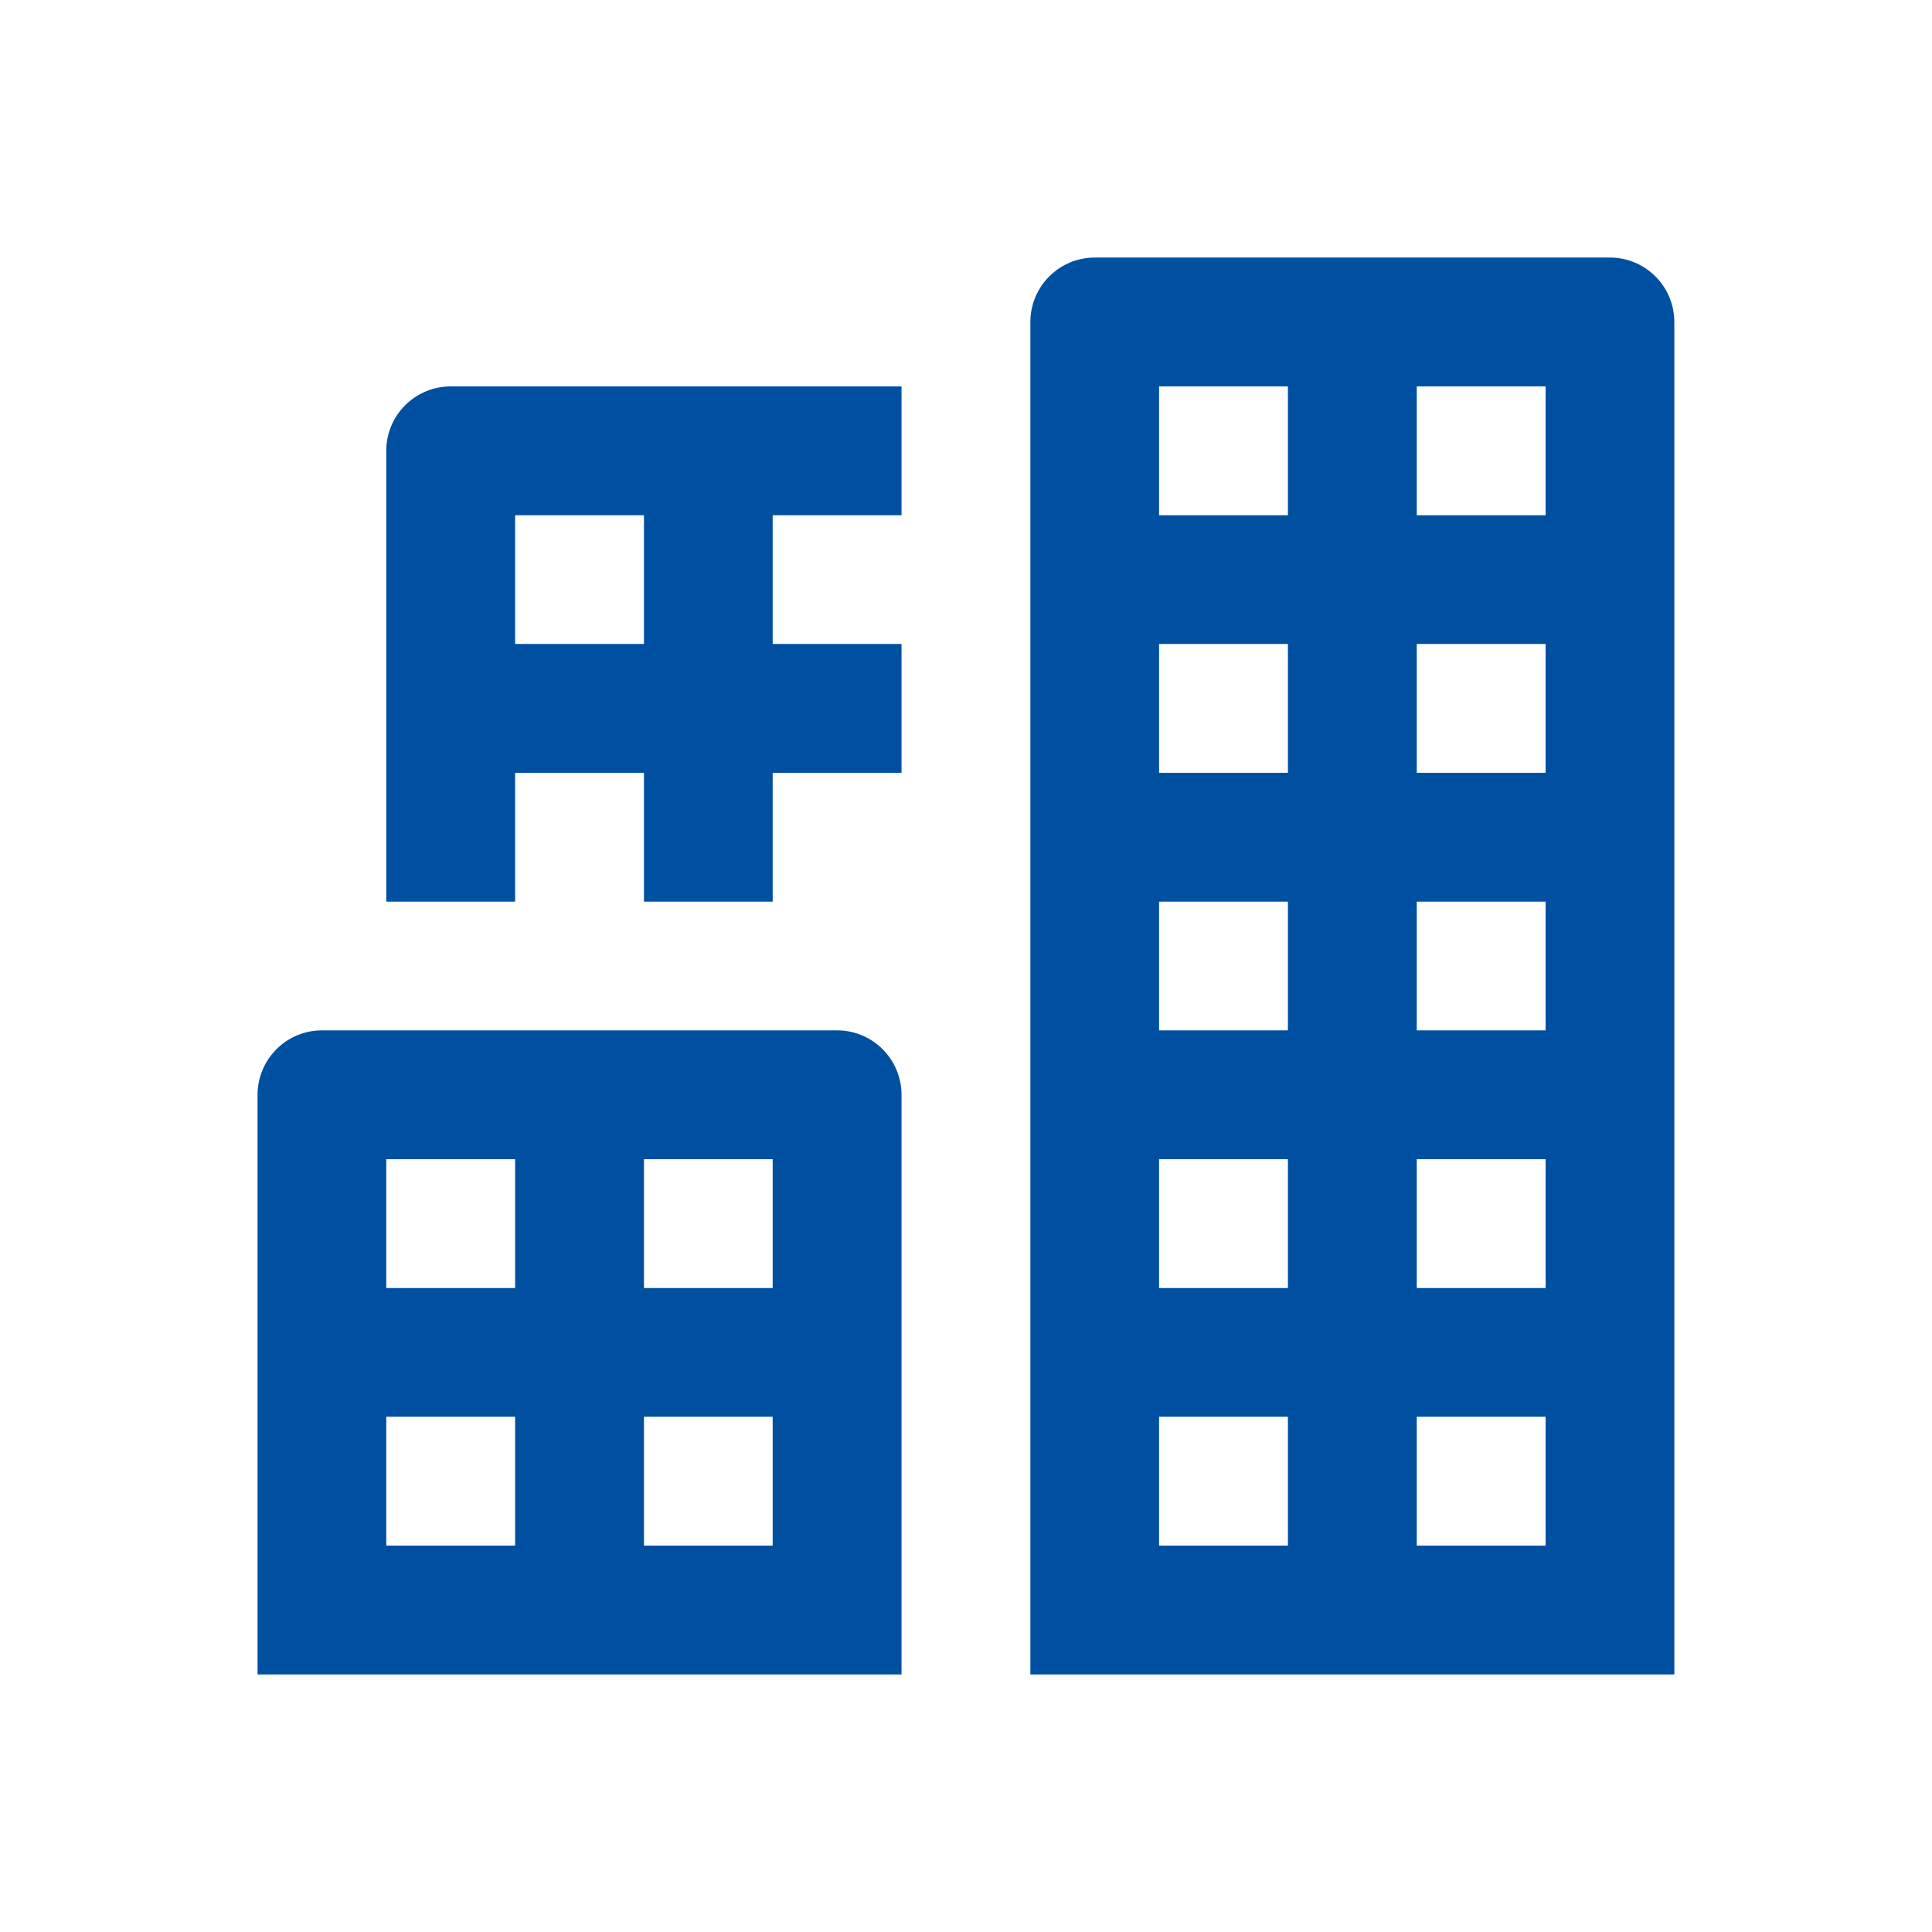 <svg width="16" height="16" viewBox="0 0 16 16" fill="none" xmlns="http://www.w3.org/2000/svg">
<path d="M4.266 7.467V6.4H5.333V7.467H6.399V6.4H7.466V5.333H6.399V4.267H7.466V3.2H3.733C3.438 3.2 3.199 3.439 3.199 3.733V7.467H4.266ZM4.266 4.267H5.333V5.333H4.266V4.267ZM13.333 2.133H9.066C8.772 2.133 8.533 2.372 8.533 2.667V13.867H13.866V2.667C13.866 2.372 13.627 2.133 13.333 2.133ZM12.8 4.267H11.733V3.2H12.8V4.267ZM10.666 4.267H9.599V3.2H10.666V4.267ZM12.8 6.4H11.733V5.333H12.8V6.4ZM10.666 6.4H9.599V5.333H10.666V6.4ZM12.8 8.533H11.733V7.467H12.8V8.533ZM10.666 8.533H9.599V7.467H10.666V8.533ZM12.8 10.667H11.733V9.6H12.8V10.667ZM10.666 10.667H9.599V9.6H10.666V10.667ZM12.8 12.8H11.733V11.733H12.8V12.8ZM10.666 12.8H9.599V11.733H10.666V12.8ZM6.933 8.533H2.666C2.372 8.533 2.133 8.772 2.133 9.067V13.867H7.466V9.067C7.466 8.772 7.227 8.533 6.933 8.533ZM4.266 12.8H3.199V11.733H4.266V12.8ZM4.266 10.667H3.199V9.6H4.266V10.667ZM6.399 12.8H5.333V11.733H6.399V12.8ZM6.399 10.667H5.333V9.6H6.399V10.667Z" fill="#0050A2"/>
</svg>
